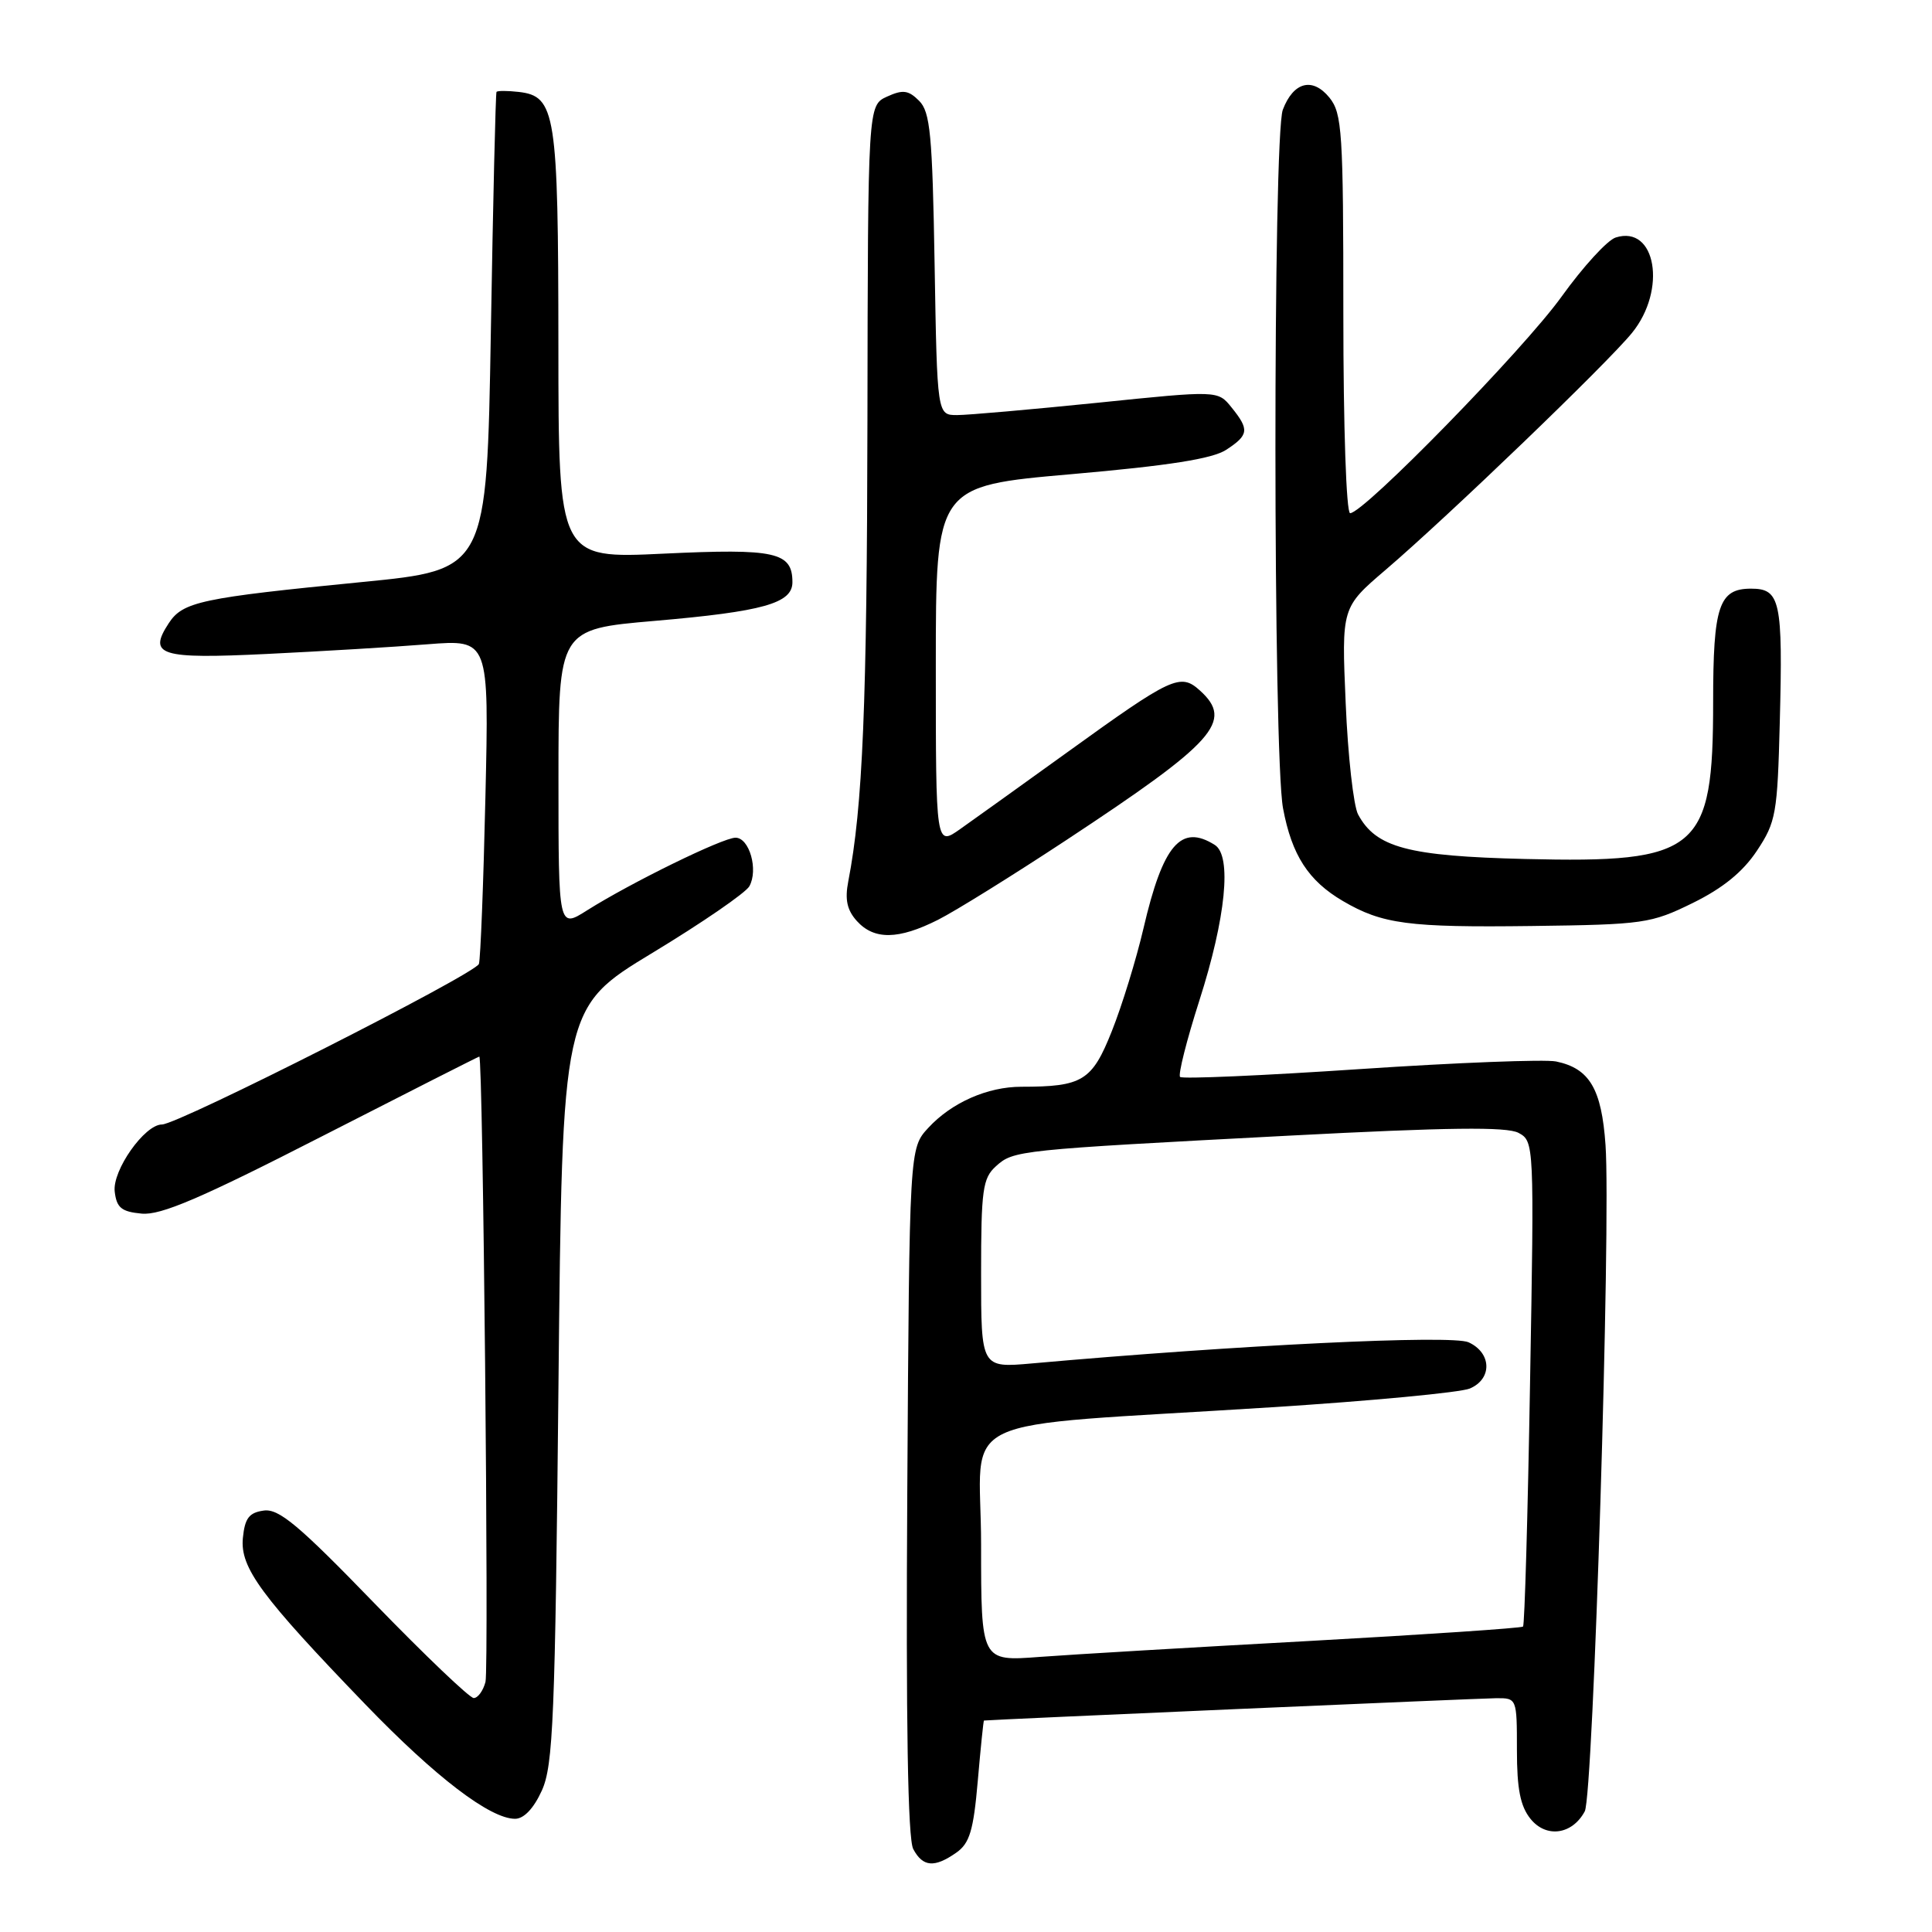 <?xml version="1.0" encoding="UTF-8" standalone="no"?>
<!DOCTYPE svg PUBLIC "-//W3C//DTD SVG 1.1//EN" "http://www.w3.org/Graphics/SVG/1.1/DTD/svg11.dtd" >
<svg xmlns="http://www.w3.org/2000/svg" xmlns:xlink="http://www.w3.org/1999/xlink" version="1.1" viewBox="0 0 256 256">
 <g >
 <path fill="currentColor"
d=" M 126.71 245.49 C 128.48 244.25 128.99 242.57 129.56 235.99 C 129.94 231.60 130.31 227.99 130.38 227.98 C 131.10 227.87 196.22 225.03 198.25 225.02 C 200.99 225.00 201.00 225.04 201.00 231.89 C 201.00 237.05 201.45 239.34 202.81 241.02 C 204.89 243.59 208.34 243.10 209.99 240.01 C 211.12 237.91 213.47 162.16 212.74 151.72 C 212.22 144.27 210.62 141.57 206.19 140.65 C 204.71 140.35 193.01 140.80 180.19 141.66 C 167.38 142.52 156.65 142.99 156.37 142.70 C 156.08 142.42 157.23 137.86 158.92 132.58 C 162.43 121.63 163.25 113.40 160.97 111.96 C 156.49 109.13 154.10 111.91 151.52 123.00 C 150.56 127.12 148.67 133.26 147.32 136.64 C 144.70 143.23 143.44 144.00 135.34 144.00 C 130.85 144.00 126.09 146.10 123.00 149.45 C 120.50 152.16 120.50 152.16 120.22 197.59 C 120.03 228.32 120.29 243.67 121.01 245.01 C 122.28 247.39 123.81 247.52 126.71 245.49 Z  M 71.80 237.25 C 73.30 233.93 73.56 227.72 74.00 183.50 C 74.50 133.50 74.50 133.50 86.45 126.26 C 93.03 122.28 98.80 118.31 99.29 117.44 C 100.51 115.26 99.30 111.00 97.46 111.00 C 95.77 111.00 83.64 116.94 77.80 120.62 C 74.00 123.03 74.00 123.03 74.00 103.20 C 74.00 83.37 74.00 83.37 86.75 82.27 C 101.13 81.03 105.00 79.94 105.00 77.15 C 105.00 73.15 102.76 72.66 87.96 73.36 C 74.00 74.03 74.00 74.03 73.99 45.76 C 73.97 14.93 73.63 12.75 68.73 12.18 C 67.23 12.01 65.90 12.01 65.79 12.18 C 65.67 12.36 65.33 26.67 65.04 44.00 C 64.50 75.50 64.50 75.50 48.00 77.12 C 26.63 79.22 24.22 79.73 22.36 82.58 C 19.57 86.84 21.18 87.34 35.40 86.65 C 42.60 86.30 52.17 85.73 56.65 85.37 C 64.80 84.73 64.80 84.73 64.32 105.61 C 64.06 117.10 63.67 127.05 63.46 127.72 C 63.06 129.02 23.62 149.00 21.46 149.00 C 19.16 149.00 14.87 155.09 15.20 157.89 C 15.45 160.03 16.09 160.56 18.76 160.81 C 21.30 161.06 26.62 158.78 42.68 150.56 C 54.04 144.75 63.41 140.00 63.51 140.00 C 64.00 140.00 64.80 221.03 64.33 222.86 C 64.02 224.04 63.32 225.00 62.77 225.00 C 62.23 225.00 56.29 219.33 49.58 212.41 C 39.57 202.07 36.94 199.87 34.94 200.16 C 33.00 200.43 32.44 201.17 32.18 203.81 C 31.81 207.74 34.59 211.51 48.45 225.88 C 57.70 235.47 64.94 241.00 68.25 241.00 C 69.42 241.00 70.72 239.63 71.80 237.25 Z  M 124.29 121.88 C 126.61 120.71 134.23 115.97 141.24 111.35 C 161.05 98.29 163.49 95.57 159.00 91.50 C 156.40 89.15 155.32 89.65 141.42 99.68 C 135.41 104.01 129.04 108.58 127.25 109.84 C 124.00 112.14 124.00 112.14 124.00 88.27 C 124.00 64.40 124.00 64.40 141.98 62.83 C 154.90 61.70 160.67 60.79 162.48 59.60 C 165.48 57.64 165.57 56.93 163.18 53.98 C 161.37 51.73 161.37 51.73 145.41 53.37 C 136.63 54.26 128.27 55.00 126.82 55.00 C 124.18 55.00 124.18 55.00 123.84 35.03 C 123.55 17.81 123.26 14.83 121.79 13.36 C 120.37 11.94 119.63 11.85 117.54 12.80 C 115.00 13.96 115.00 13.96 114.94 55.73 C 114.88 93.45 114.32 106.86 112.40 116.79 C 111.93 119.20 112.24 120.60 113.54 122.04 C 115.83 124.57 119.05 124.52 124.29 121.88 Z  M 224.30 119.65 C 228.29 117.69 230.94 115.53 232.80 112.73 C 235.33 108.92 235.52 107.82 235.83 95.72 C 236.25 79.58 235.90 78.00 232.02 78.00 C 227.77 78.00 227.00 80.30 227.00 92.97 C 227.00 112.80 225.11 114.38 202.07 113.82 C 186.55 113.44 182.31 112.31 179.95 107.91 C 179.35 106.78 178.60 100.14 178.31 93.17 C 177.76 80.50 177.76 80.50 183.61 75.50 C 191.90 68.41 212.98 48.14 216.25 44.11 C 220.90 38.39 219.42 29.78 214.09 31.47 C 212.98 31.82 209.76 35.35 206.92 39.30 C 201.90 46.30 180.71 68.00 178.90 68.00 C 178.39 68.00 178.00 56.64 178.00 41.61 C 178.00 17.45 177.84 15.03 176.16 12.94 C 173.92 10.19 171.39 10.84 169.98 14.54 C 168.66 18.02 168.68 100.04 170.01 107.11 C 171.17 113.32 173.37 116.71 177.94 119.39 C 183.16 122.45 186.63 122.91 203.00 122.70 C 217.82 122.51 218.76 122.37 224.30 119.65 Z  M 130.00 204.69 C 130.00 186.92 125.09 189.24 168.50 186.47 C 181.70 185.63 193.51 184.51 194.75 183.99 C 197.76 182.72 197.66 179.26 194.59 177.86 C 192.38 176.85 164.02 178.22 136.75 180.66 C 130.00 181.26 130.00 181.26 130.00 168.78 C 130.00 157.67 130.21 156.12 131.96 154.54 C 134.30 152.42 134.79 152.37 170.81 150.48 C 191.85 149.38 199.66 149.28 201.21 150.11 C 203.28 151.22 203.30 151.52 202.74 183.19 C 202.44 200.77 202.02 215.32 201.81 215.53 C 201.60 215.73 188.84 216.59 173.46 217.44 C 158.08 218.28 142.01 219.23 137.75 219.55 C 130.00 220.14 130.00 220.14 130.00 204.69 Z "/>
</g>
</svg>